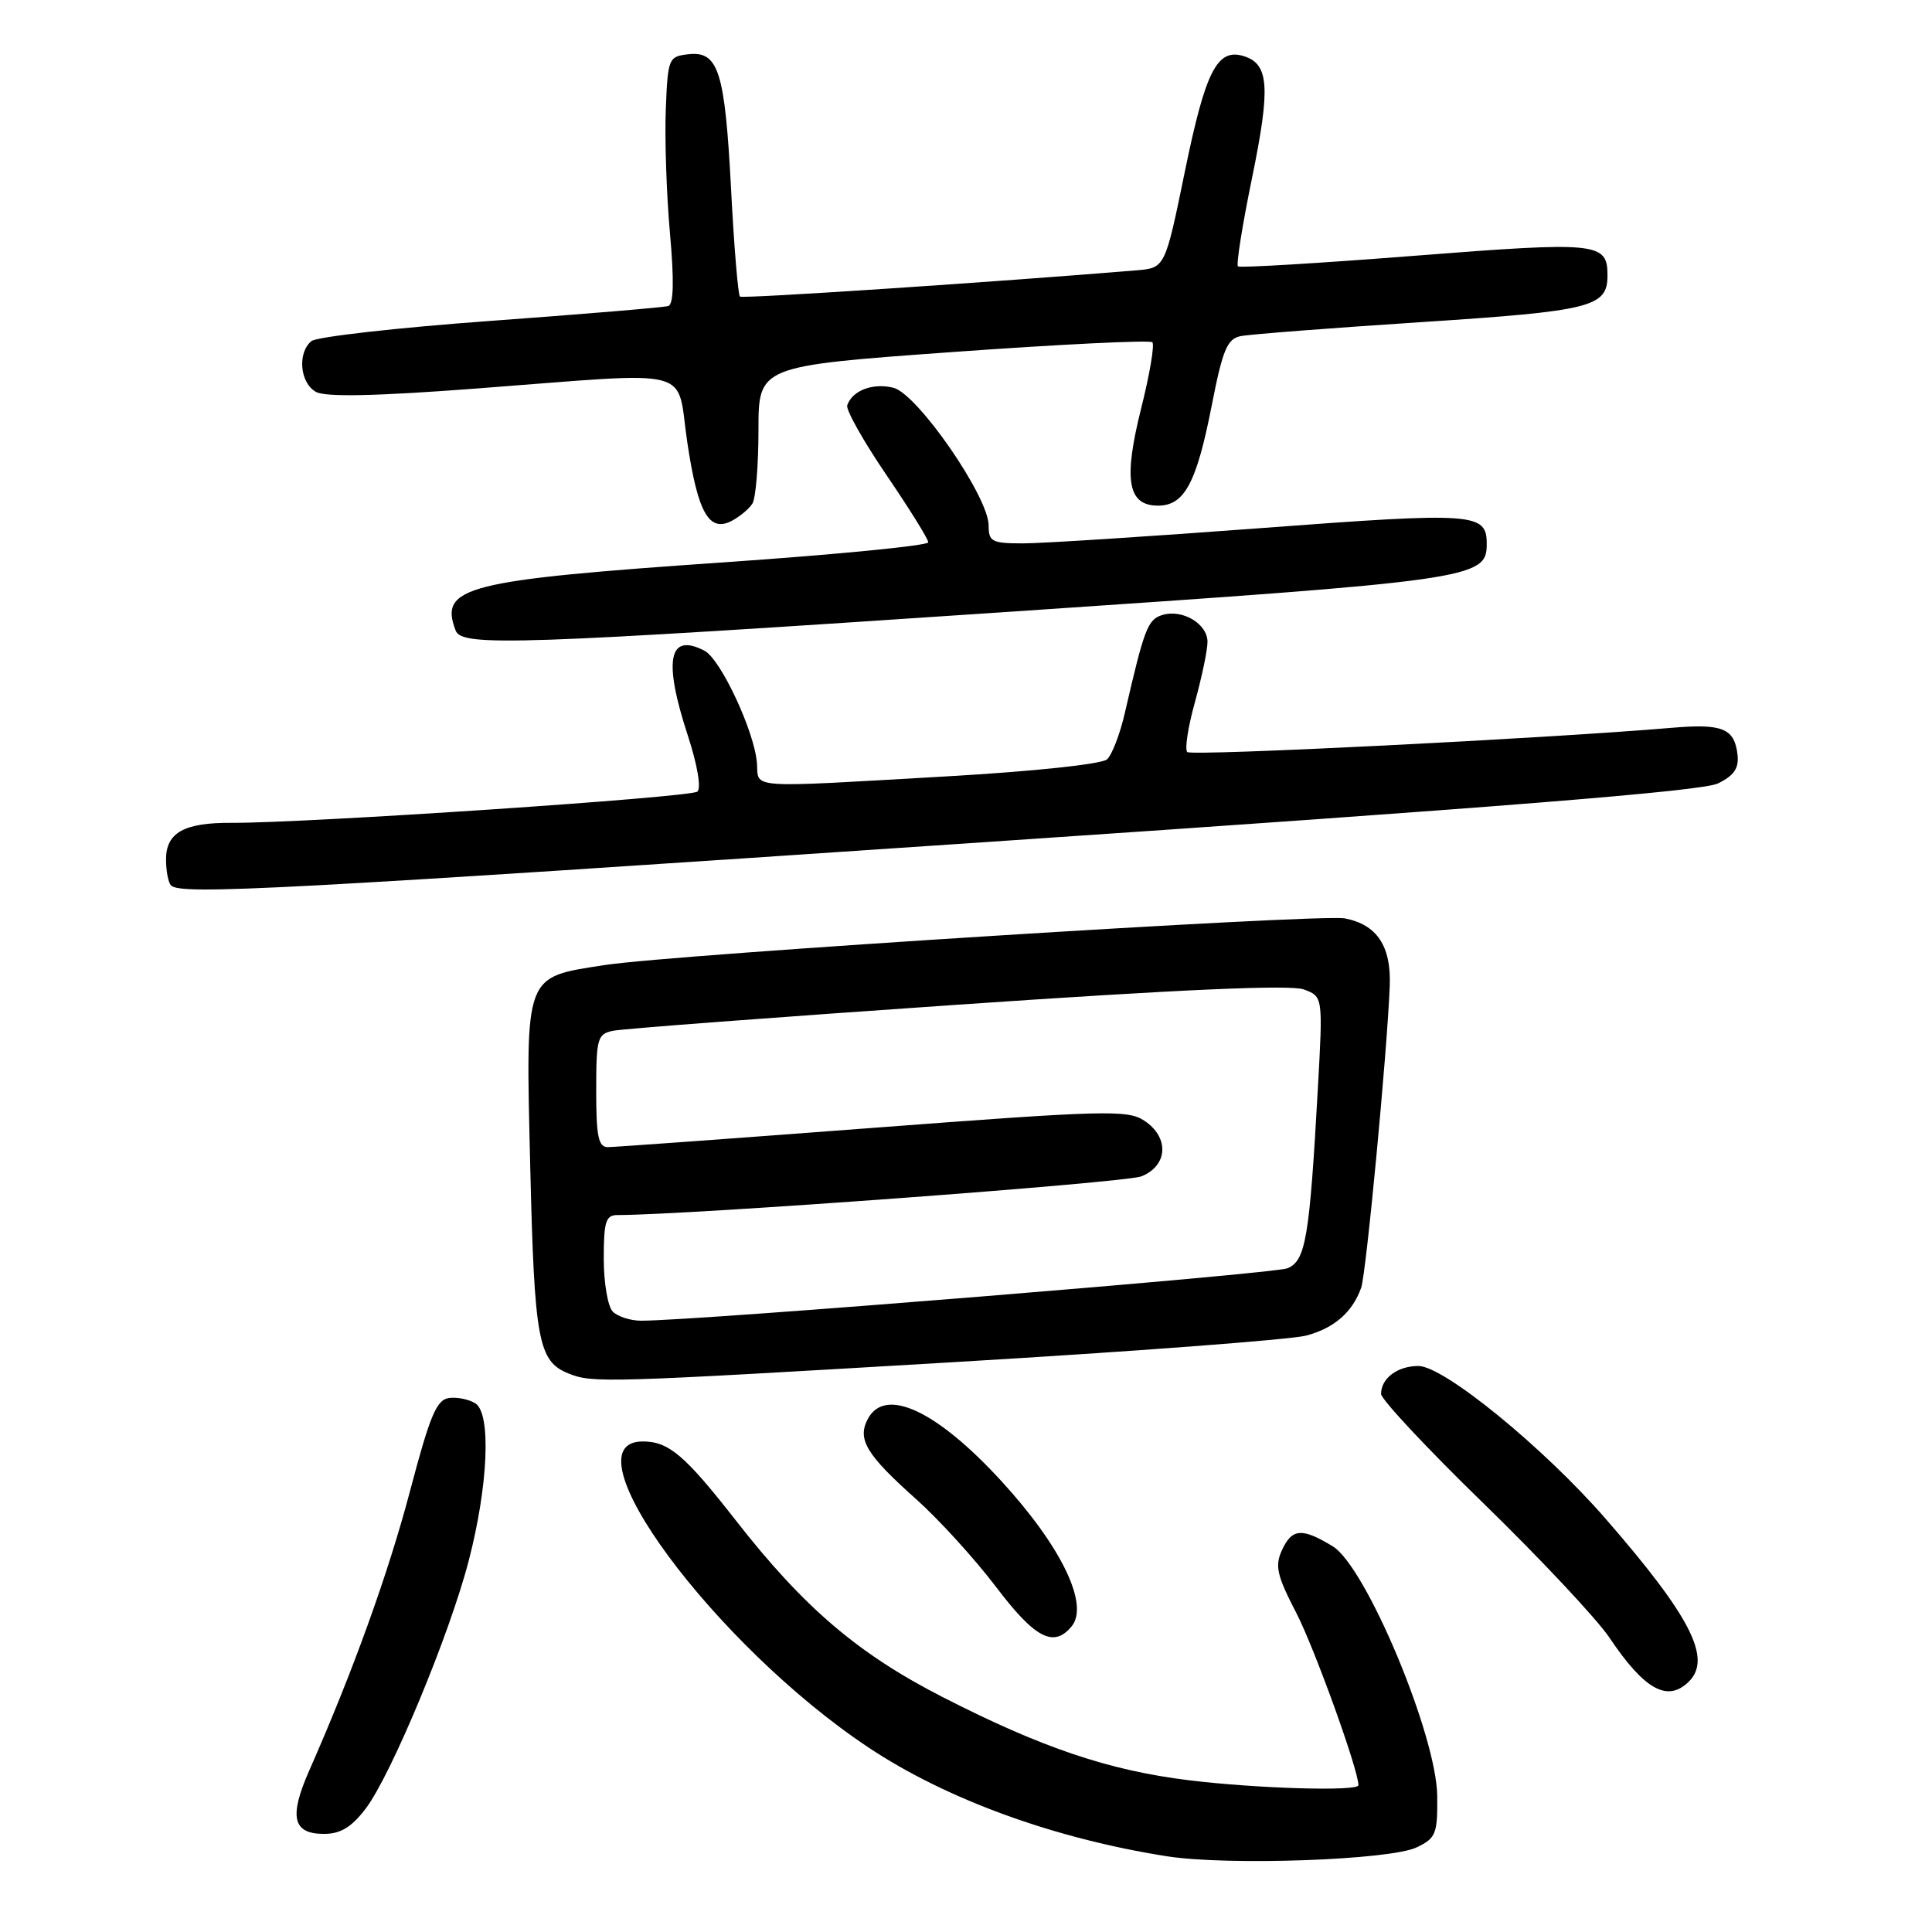 <?xml version="1.0" encoding="UTF-8" standalone="no"?>
<!DOCTYPE svg PUBLIC "-//W3C//DTD SVG 1.1//EN" "http://www.w3.org/Graphics/SVG/1.1/DTD/svg11.dtd" >
<svg xmlns="http://www.w3.org/2000/svg" xmlns:xlink="http://www.w3.org/1999/xlink" version="1.1" viewBox="0 0 256 256">
 <g >
 <path fill="currentColor"
d=" M 187.73 244.78 C 190.27 243.56 190.49 242.99 190.44 237.97 C 190.35 229.93 181.00 207.58 176.60 204.90 C 172.51 202.40 171.18 202.51 169.85 205.44 C 168.91 207.50 169.21 208.79 171.75 213.69 C 174.15 218.32 180.00 234.52 180.00 236.55 C 180.00 237.39 166.52 237.00 157.52 235.89 C 146.96 234.60 138.07 231.60 124.98 224.91 C 113.72 219.16 106.54 213.04 97.52 201.49 C 90.75 192.82 88.61 191.00 85.17 191.00 C 74.75 191.00 94.66 217.98 115.11 231.57 C 125.39 238.41 139.66 243.61 154.58 245.96 C 162.67 247.24 184.25 246.47 187.73 244.78 Z  M 48.44 239.67 C 51.82 235.24 59.58 216.57 62.12 206.76 C 64.69 196.84 65.10 187.32 63.00 185.96 C 62.17 185.43 60.60 185.10 59.51 185.24 C 57.85 185.46 56.98 187.53 54.35 197.50 C 51.45 208.49 46.78 221.45 40.96 234.64 C 38.27 240.75 38.79 243.00 42.92 243.00 C 45.12 243.00 46.56 242.13 48.44 239.67 Z  M 223.80 222.80 C 226.86 219.74 224.01 214.18 212.76 201.25 C 204.53 191.79 191.32 181.01 187.95 181.00 C 185.18 181.00 183.00 182.63 183.00 184.70 C 183.00 185.42 189.13 191.97 196.62 199.25 C 204.11 206.54 211.60 214.53 213.26 217.00 C 217.91 223.93 220.98 225.62 223.80 222.80 Z  M 141.99 215.51 C 144.37 212.64 140.64 204.92 132.67 196.23 C 124.11 186.90 117.29 183.72 115.00 188.00 C 113.55 190.71 114.77 192.74 121.42 198.67 C 124.41 201.34 129.16 206.56 131.97 210.26 C 137.14 217.09 139.61 218.38 141.99 215.51 Z  M 126.75 180.47 C 150.26 179.08 171.12 177.50 173.09 176.97 C 176.80 175.98 179.20 173.88 180.36 170.64 C 181.03 168.76 183.82 139.24 184.15 130.62 C 184.35 125.36 182.45 122.51 178.19 121.69 C 174.95 121.07 89.15 126.47 80.16 127.87 C 69.38 129.54 69.65 128.81 70.26 154.62 C 70.81 177.67 71.32 180.38 75.32 181.99 C 78.51 183.28 80.03 183.23 126.75 180.47 Z  M 130.64 111.58 C 198.48 107.00 225.57 104.83 227.64 103.81 C 229.78 102.76 230.43 101.80 230.23 100.00 C 229.83 96.51 228.24 95.86 221.50 96.44 C 204.84 97.86 157.88 100.21 157.32 99.65 C 156.96 99.29 157.42 96.31 158.34 93.02 C 159.25 89.72 160.00 86.14 160.00 85.05 C 160.00 82.64 156.64 80.66 153.98 81.50 C 152.07 82.11 151.62 83.31 149.04 94.50 C 148.41 97.25 147.35 100.00 146.70 100.61 C 146.00 101.25 137.13 102.20 125.50 102.87 C 98.62 104.41 100.54 104.54 100.30 101.14 C 100.01 97.02 95.50 87.33 93.34 86.22 C 88.58 83.76 87.86 87.48 91.16 97.52 C 92.41 101.36 92.93 104.42 92.41 104.89 C 91.53 105.66 40.51 109.08 30.68 109.03 C 24.40 108.99 22.00 110.33 22.00 113.87 C 22.00 115.41 22.30 116.97 22.67 117.33 C 23.94 118.61 37.04 117.91 130.64 111.58 Z  M 133.83 81.06 C 195.18 76.93 197.00 76.67 197.00 72.10 C 197.00 67.95 195.52 67.84 167.17 69.97 C 152.30 71.09 138.07 72.00 135.56 72.00 C 131.43 72.00 131.00 71.78 131.00 69.63 C 131.00 65.82 121.57 52.18 118.38 51.38 C 115.66 50.70 112.92 51.74 112.26 53.71 C 112.07 54.30 114.40 58.45 117.45 62.93 C 120.50 67.41 123.00 71.43 123.00 71.86 C 123.00 72.29 110.96 73.47 96.25 74.49 C 61.60 76.87 58.15 77.74 60.38 83.56 C 61.21 85.70 68.38 85.46 133.83 81.06 Z  M 99.69 66.74 C 100.14 66.06 100.50 61.68 100.50 57.00 C 100.50 48.50 100.50 48.50 126.31 46.64 C 140.50 45.62 152.37 45.04 152.69 45.35 C 153.01 45.67 152.34 49.61 151.21 54.11 C 148.83 63.60 149.42 67.00 153.45 67.00 C 156.94 67.00 158.55 64.00 160.56 53.73 C 162.01 46.33 162.61 44.90 164.39 44.54 C 165.55 44.30 176.28 43.47 188.24 42.69 C 210.91 41.21 213.00 40.69 213.00 36.50 C 213.00 32.11 211.76 31.99 187.45 33.89 C 174.83 34.88 164.29 35.51 164.04 35.30 C 163.78 35.08 164.62 29.81 165.90 23.59 C 168.36 11.58 168.16 8.50 164.84 7.45 C 161.29 6.32 159.74 9.36 157.00 22.73 C 154.38 35.50 154.38 35.50 150.59 35.82 C 131.82 37.38 98.41 39.60 98.05 39.30 C 97.80 39.09 97.26 32.67 96.87 25.03 C 96.05 9.39 95.20 6.73 91.18 7.19 C 88.59 7.49 88.49 7.73 88.22 14.50 C 88.07 18.35 88.31 25.71 88.77 30.86 C 89.34 37.22 89.26 40.32 88.55 40.55 C 87.97 40.73 77.38 41.62 65.01 42.52 C 52.63 43.42 41.95 44.63 41.26 45.20 C 39.37 46.77 39.75 50.79 41.89 51.94 C 43.18 52.63 49.87 52.49 63.14 51.48 C 92.63 49.25 89.56 48.46 91.07 58.61 C 92.47 68.00 93.97 70.62 97.01 68.99 C 98.04 68.44 99.25 67.43 99.69 66.74 Z  M 81.20 173.80 C 80.54 173.14 80.00 169.99 80.00 166.80 C 80.00 161.84 80.27 161.00 81.83 161.00 C 91.25 161.00 149.14 156.72 151.25 155.87 C 154.78 154.44 154.96 150.68 151.60 148.48 C 149.41 147.04 146.35 147.12 115.65 149.45 C 97.19 150.85 81.39 152.00 80.54 152.00 C 79.29 152.00 79.00 150.59 79.00 144.52 C 79.00 137.56 79.16 137.01 81.25 136.58 C 82.49 136.32 103.02 134.77 126.88 133.13 C 156.47 131.10 171.06 130.45 172.78 131.11 C 175.30 132.06 175.30 132.06 174.62 144.28 C 173.52 164.05 173.01 167.05 170.60 168.05 C 168.81 168.80 92.27 175.01 84.95 175.00 C 83.55 175.00 81.86 174.46 81.20 173.80 Z "/>
</g>
</svg>